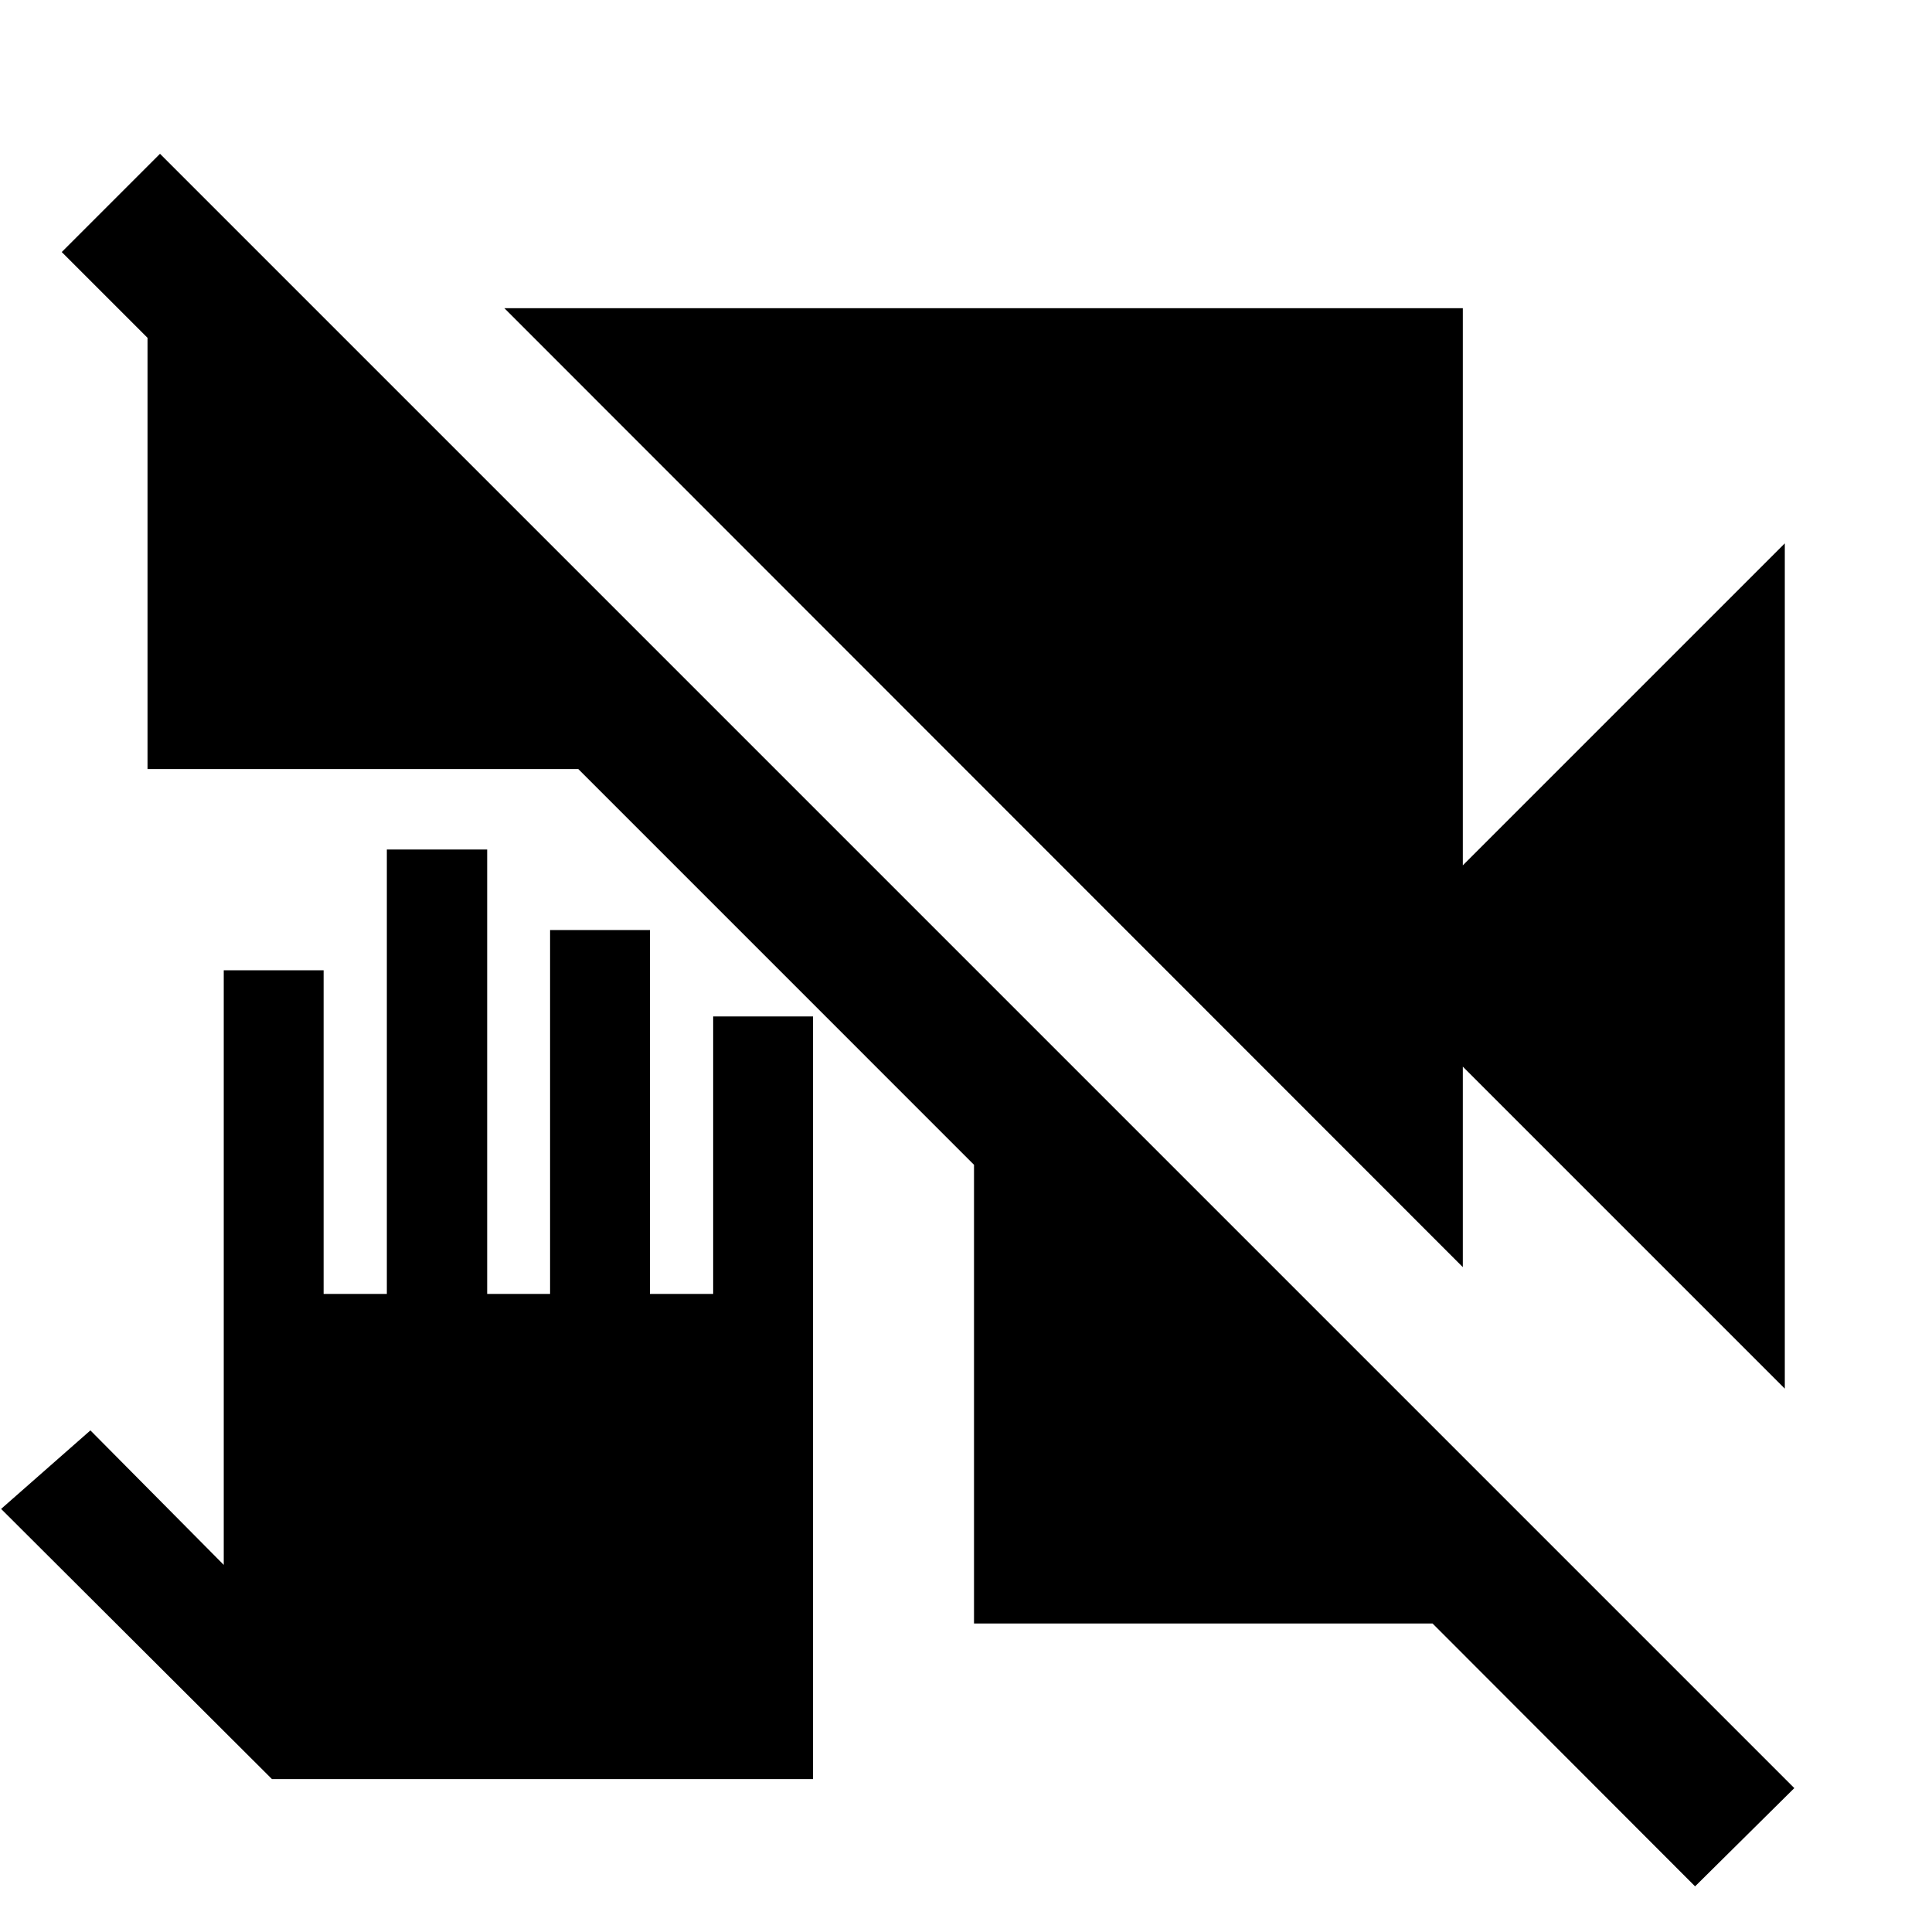 <svg xmlns="http://www.w3.org/2000/svg" height="40" viewBox="0 -960 960 960" width="40"><path d="M135.13-75.99.55-210.23l44.37-39.01 66.26 66.82v-295.46h49.62v160.83h31.42v-220.83h49.85v220.83h31.26v-180.83h49.62v180.83h31.42v-137.88h49.61v378.94H135.13Zm707.15 53.31L711.82-153.3H483.98v-227.92L287.33-577.88H73.3v-214.26l-42.62-42.62 48.82-48.82L891.58-71.5l-49.3 48.82ZM886.86-270l-160-160v99.62L250.62-806.86h476.24V-530l160-160v420Z"/></svg>